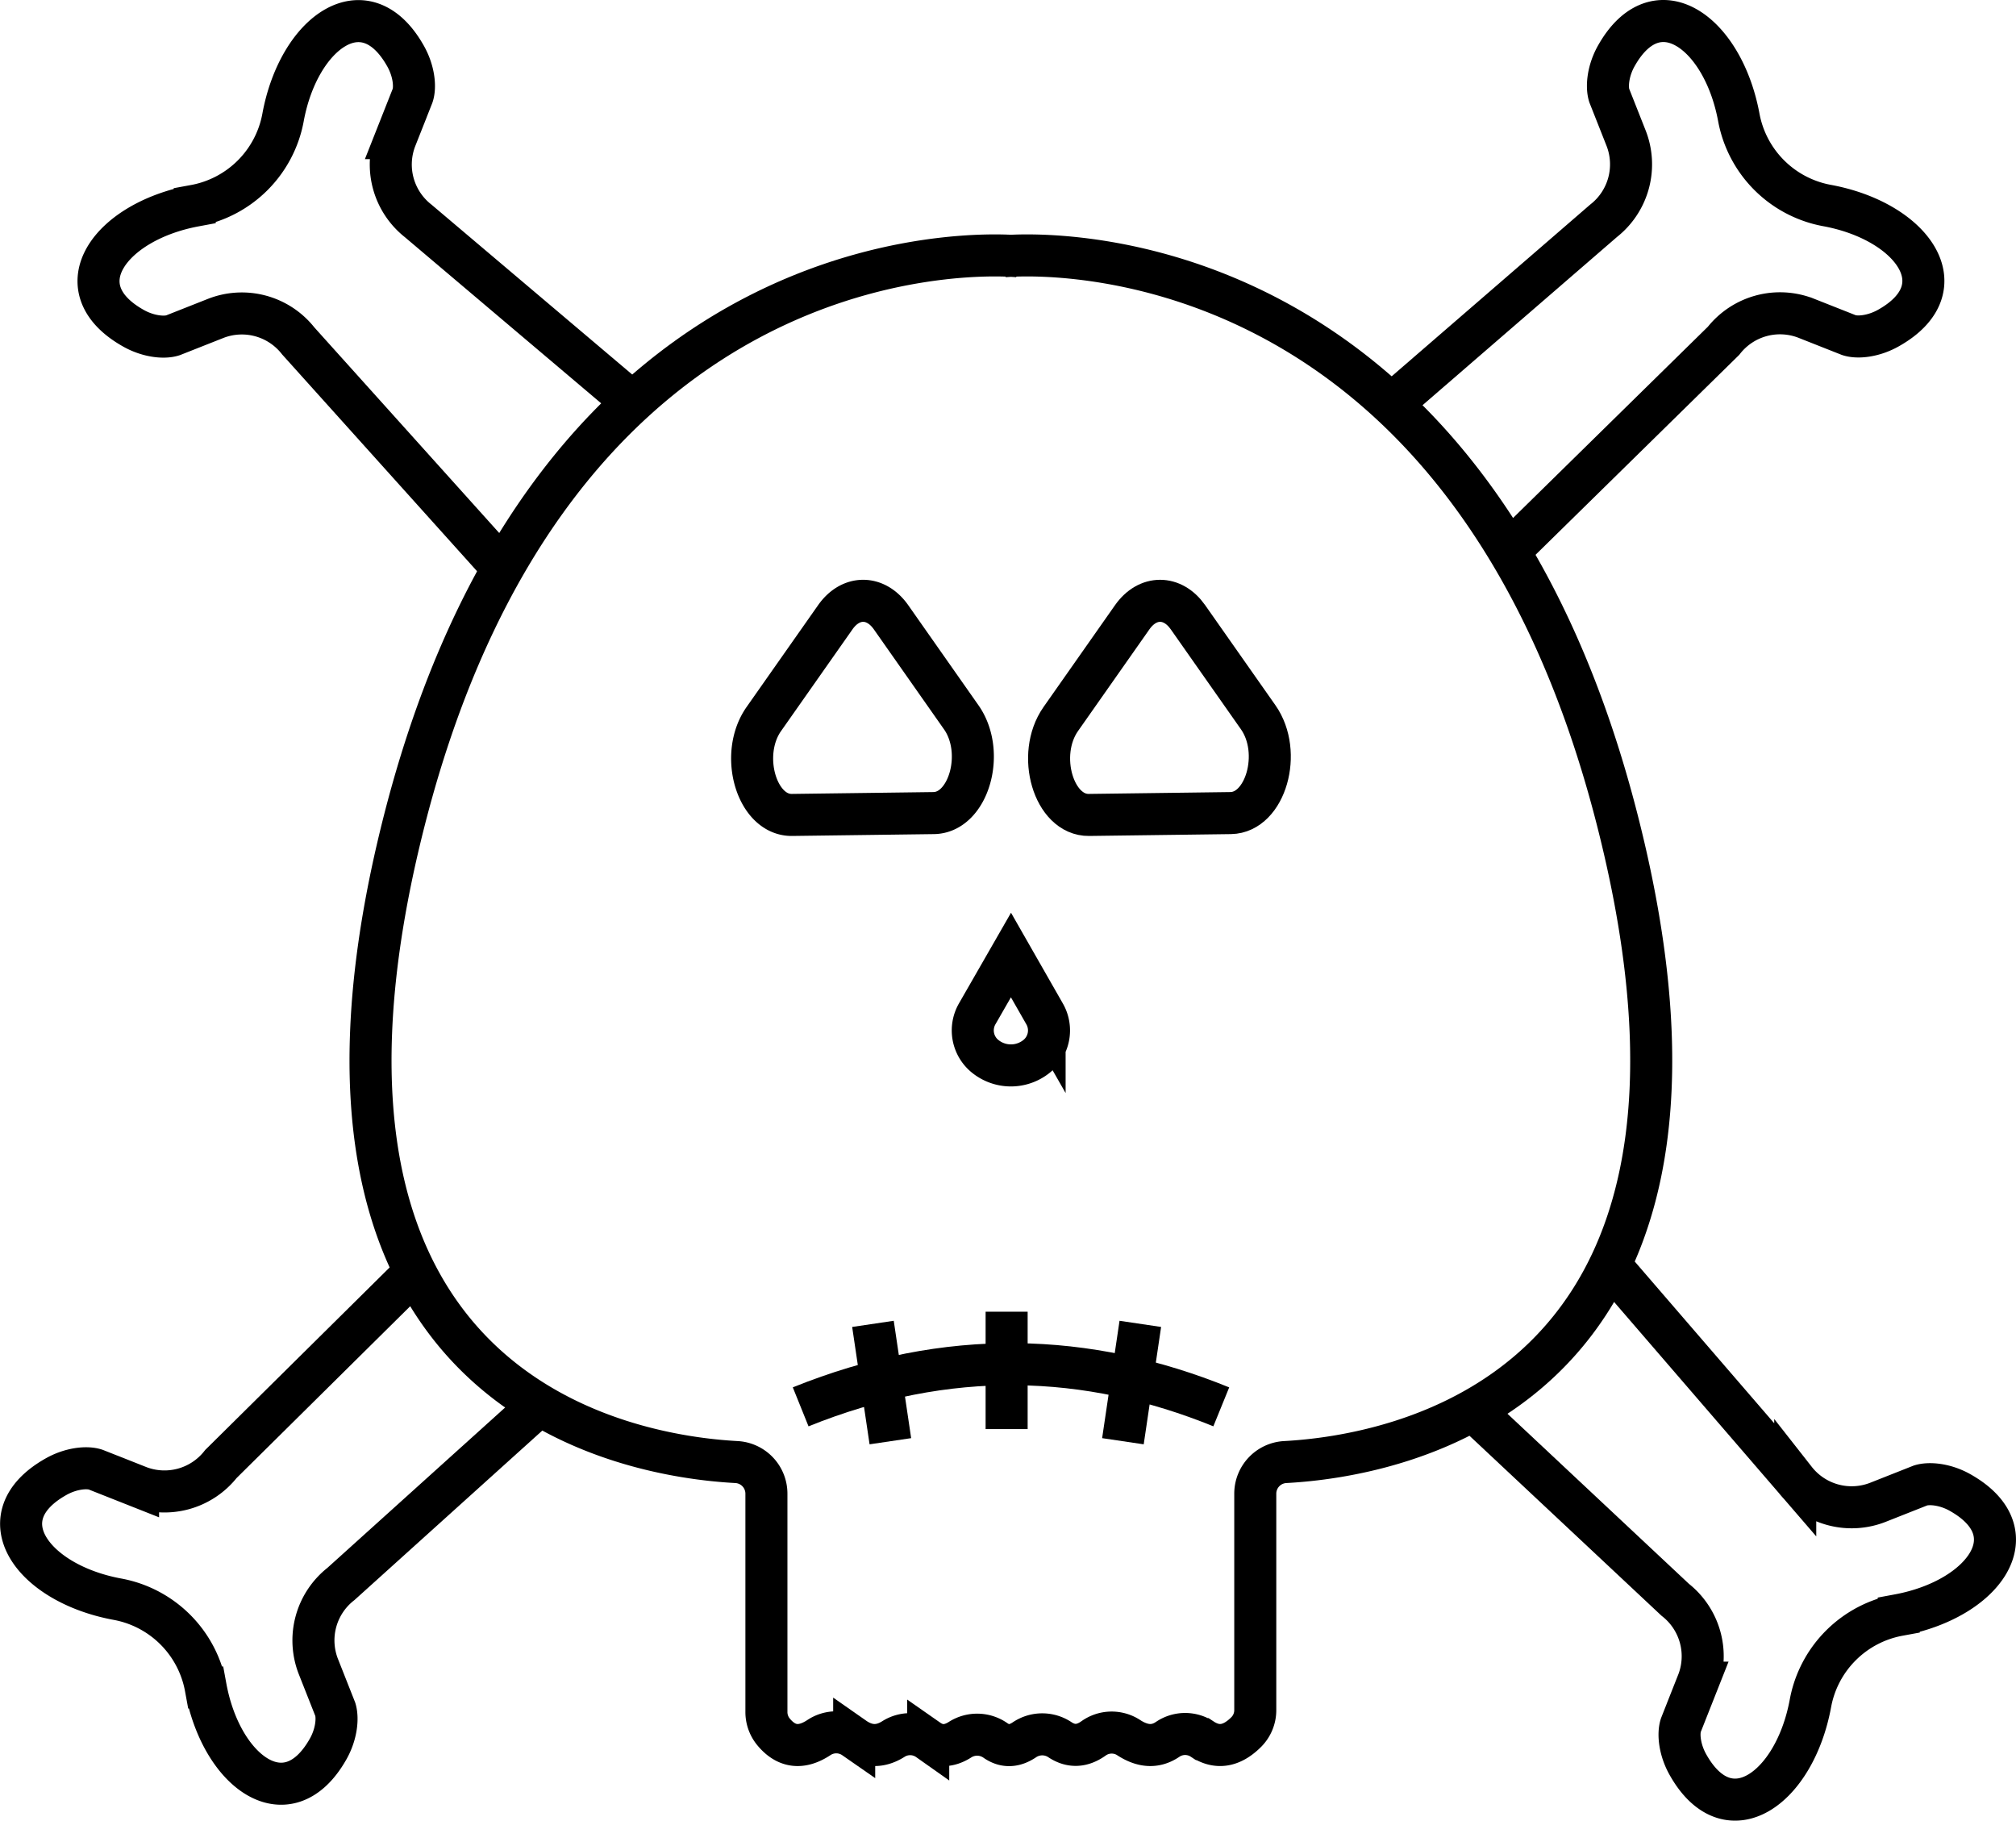 <svg id="skull" xmlns="http://www.w3.org/2000/svg" viewBox="0 0 719.42 649.7">
  <defs>
    <style>
      .cls-1 {
        fill: none;
        stroke: #000;
        stroke-miterlimit: 10;
        stroke-width: 15px;
      }
    </style>
  </defs>
  <path class="cls-1" d="M996.69,268.13s168.35-17.72,221.52,211.4c45.33,195.35-82.36,216.77-121,218.84a11.3,11.3,0,0,0-10.69,11.28V786.8a11.07,11.07,0,0,1-3.15,7.83c-5.35,5.39-10.6,6-15.77,2.6a11.11,11.11,0,0,0-12.35.09c-4.51,3.07-9.13,2.45-13.81-.56a11.12,11.12,0,0,0-12.56.16c-4.14,3-8.13,3.1-12,.57a11.38,11.38,0,0,0-12.66-.07q-5.46,3.74-10.39.31a11.36,11.36,0,0,0-12.68-.29c-3.82,2.43-7.6,2.68-11.34.07a11.17,11.17,0,0,0-12.49-.27q-7,4.41-13.93-.43a11.19,11.19,0,0,0-12.51-.18c-6.29,4.19-11.78,3.57-16.4-2.14a11.08,11.08,0,0,1-2.41-7V709.65a11.3,11.3,0,0,0-10.68-11.28c-38.61-2.07-166.3-23.49-121-218.84C833.64,250.41,1002,268.13,1002,268.13M911.12,433.27l25.53-36.35c5.49-7.82,14.39-7.82,19.89,0l25.05,35.69c8.82,12.55,2.65,34-9.81,34.19l-50.58.66C908.61,467.63,902.22,446,911.12,433.27Z" transform="translate(-638.57 -176.67)"/>
  <path class="cls-1" d="M999.34,517.45l12,21a11.87,11.87,0,0,1-2.84,15.14h0a14.61,14.61,0,0,1-18.37,0h0a11.87,11.87,0,0,1-2.85-15.14Z" transform="translate(-638.57 -176.67)"/>
  <path class="cls-1" d="M1017.09,433.27l25.52-36.35c5.5-7.82,14.4-7.82,19.89,0l25.06,35.69c8.82,12.55,2.65,34-9.82,34.19l-50.57.66C1014.58,467.63,1008.19,446,1017.09,433.27Z" transform="translate(-638.57 -176.67)"/>
  <path class="cls-1" d="M924.29,678.67c52.42-21.16,102.39-19.42,150.1,0" transform="translate(-638.57 -176.67)"/>
  <line class="cls-1" x1="311.52" y1="472.39" x2="317.73" y2="514.27"/>
  <line class="cls-1" x1="406.93" y1="472.39" x2="400.72" y2="514.27"/>
  <line class="cls-1" x1="359.22" y1="468.05" x2="359.22" y2="509.94"/>
  <path class="cls-1" d="M1134.22,321.71l76.6-66.26a25.59,25.59,0,0,0,8-29.56l-6-15.18c-1-3.25-.38-9,2.6-14.21,14.4-25.41,38-8.32,43.64,22a39.26,39.26,0,0,0,31.52,31.51c30.36,5.61,47.45,29.25,22,43.65-5.25,3-11,3.65-14.2,2.6l-15.18-6a25.6,25.6,0,0,0-29.56,8l-75.6,74.21" transform="translate(-638.57 -176.67)"/>
  <path class="cls-1" d="M1213.05,628l66.16,76.71a25.6,25.6,0,0,0,29.56,8l15.18-6c3.25-1,9-.38,14.2,2.6,25.42,14.4,8.33,38-22,43.65a39.28,39.28,0,0,0-31.52,31.51c-5.6,30.36-29.24,47.45-43.64,22-3-5.25-3.65-11-2.6-14.21l6-15.18a25.59,25.59,0,0,0-8-29.56l-73.75-69.11" transform="translate(-638.57 -176.67)"/>
  <path class="cls-1" d="M829.73,679.17l-69.51,62.71a25.57,25.57,0,0,0-8,29.55l6,15.18c1,3.26.38,9-2.59,14.21-14.41,25.41-38.05,8.32-43.65-22a39.25,39.25,0,0,0-31.52-31.52c-30.36-5.6-47.45-29.24-22-43.65,5.25-3,11-3.64,14.21-2.59l15.17,6a25.58,25.58,0,0,0,29.56-8l71.81-71.06" transform="translate(-638.57 -176.67)"/>
  <path class="cls-1" d="M817.09,378.49,745,298.32a25.58,25.58,0,0,0-29.55-8l-15.18,6c-3.25,1.05-9,.38-14.21-2.6-25.41-14.4-8.32-38,22-43.65a39.25,39.25,0,0,0,31.52-31.51c5.6-30.36,29.24-47.45,43.65-22,3,5.25,3.65,11,2.59,14.21l-6,15.18a25.59,25.59,0,0,0,8,29.56L865.2,321" transform="translate(-638.57 -176.67)"/>
</svg>
